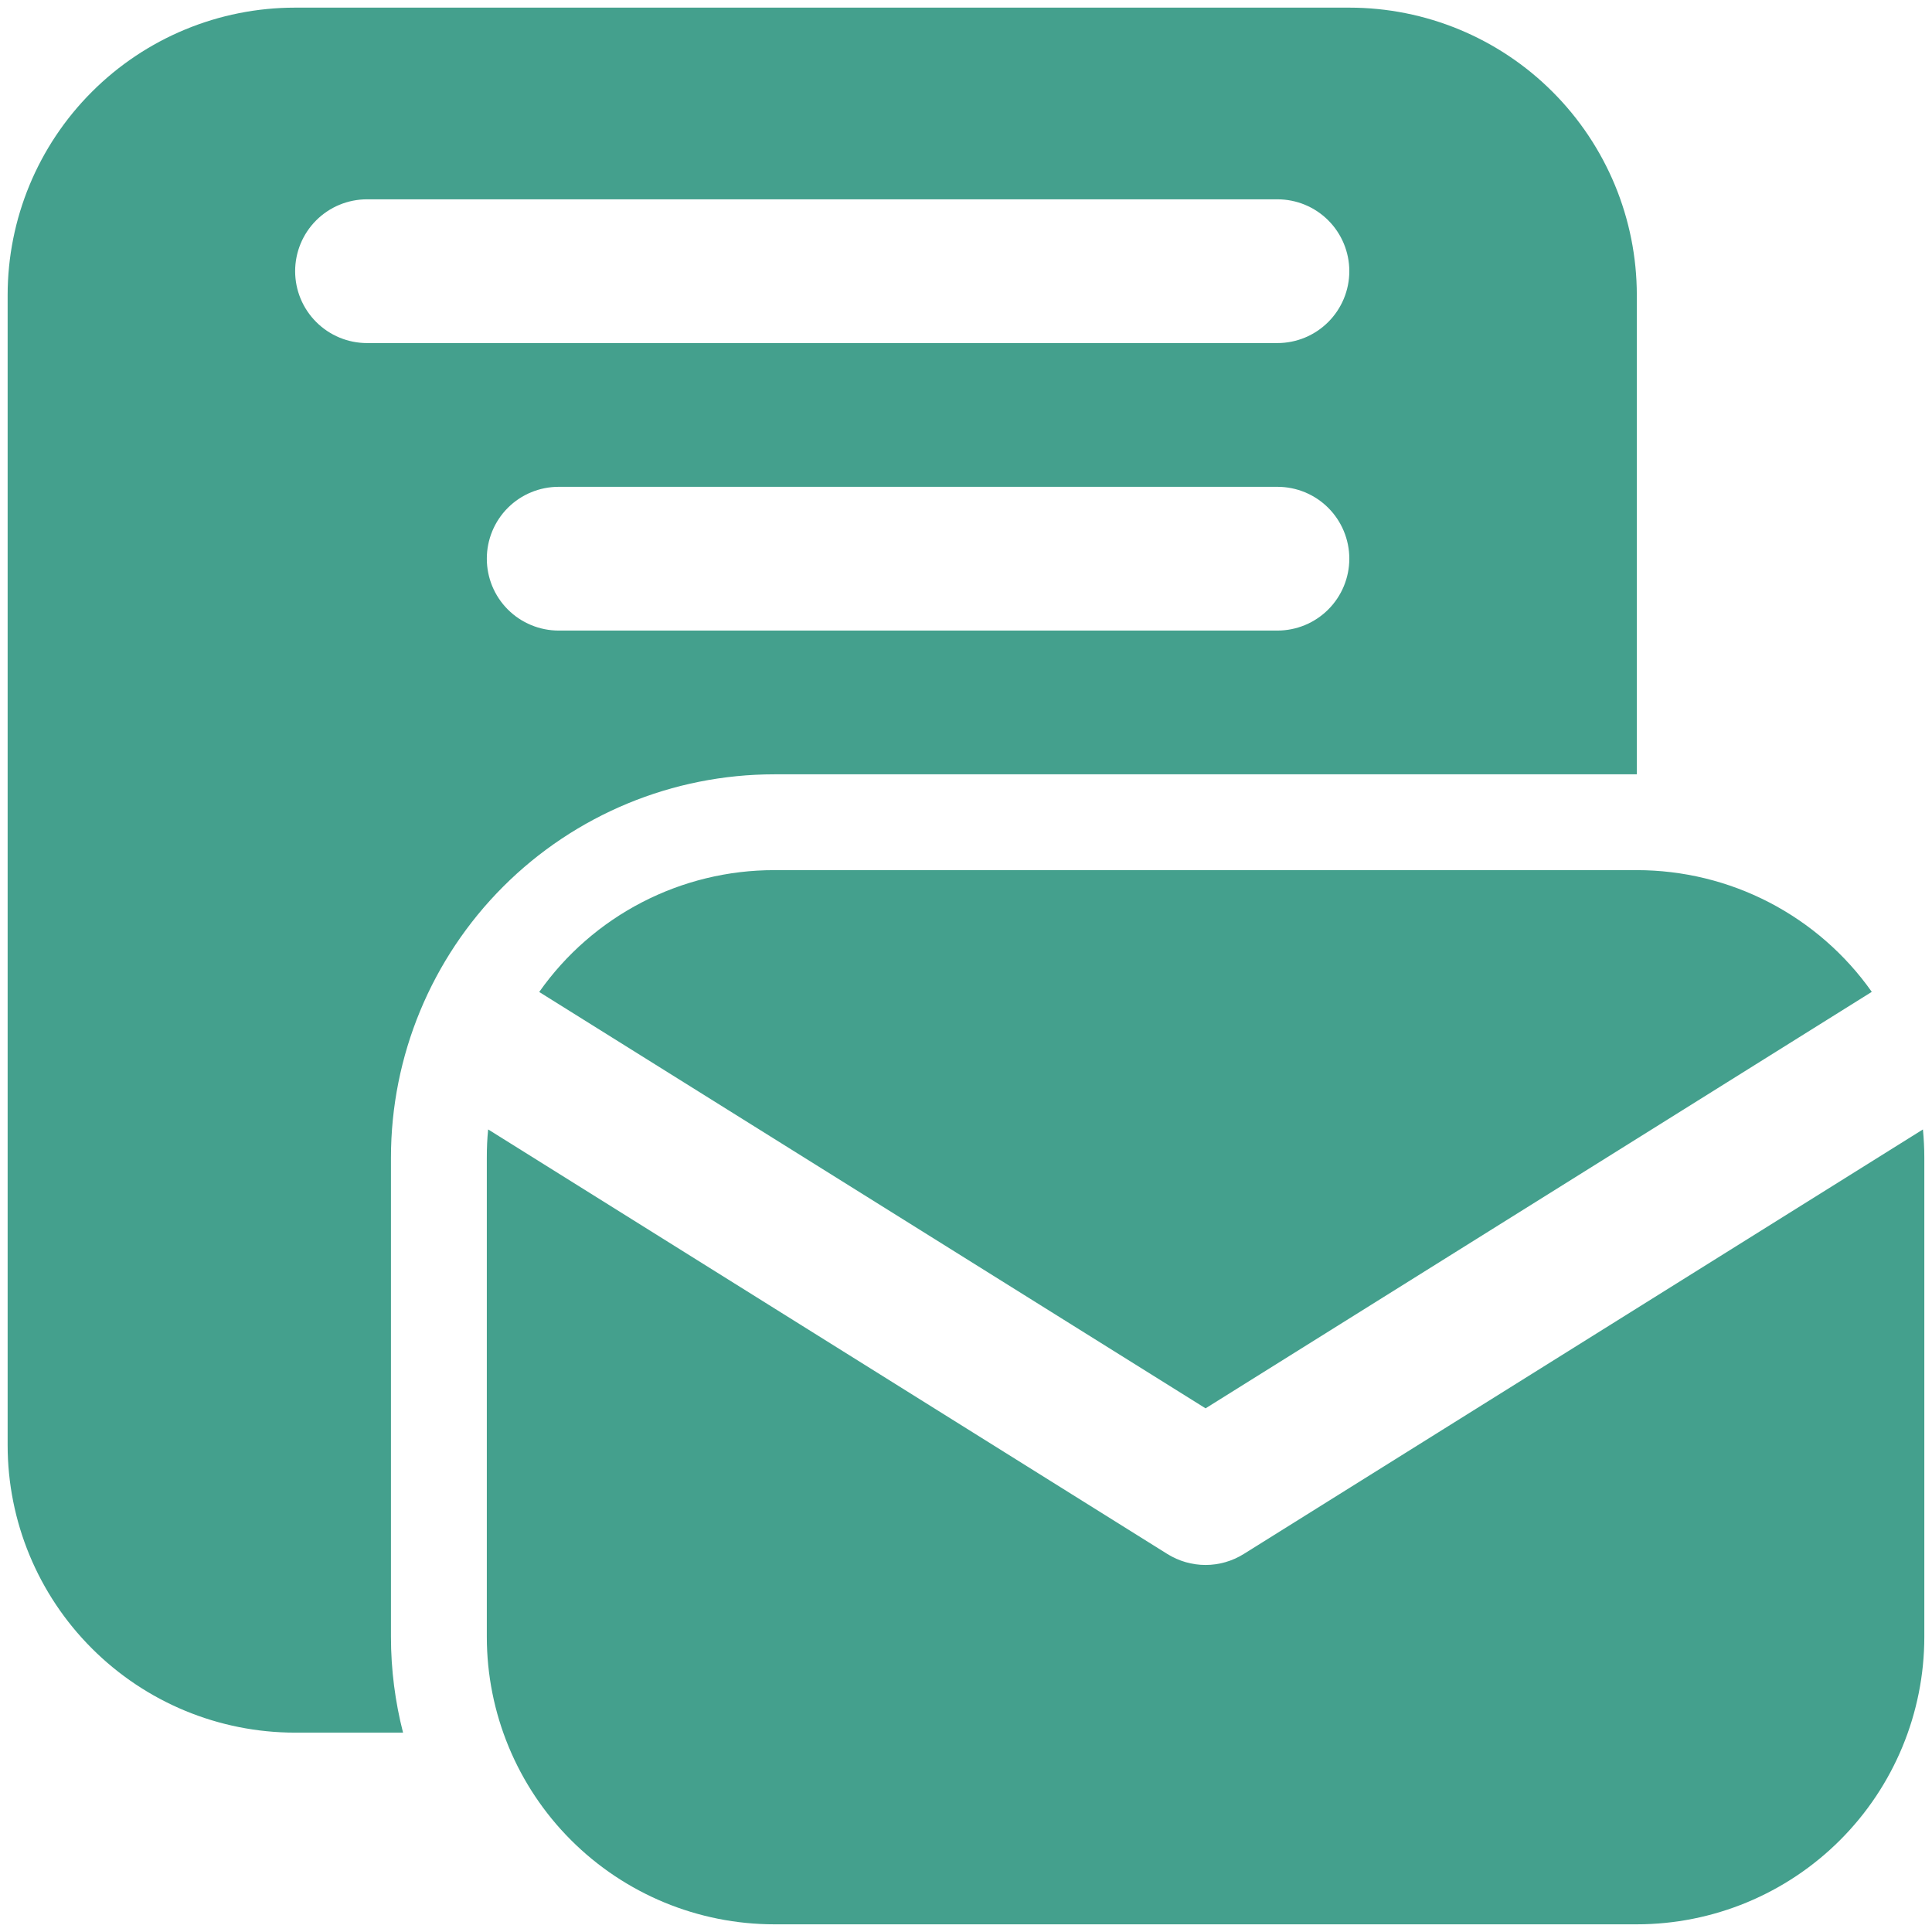 <svg width="42" height="42" viewBox="0 0 42 42" fill="none" xmlns="http://www.w3.org/2000/svg">
<path d="M0.166 6.416C0.166 4.758 0.824 3.169 1.997 1.997C3.169 0.824 4.758 0.166 6.416 0.166H29.333C30.99 0.166 32.58 0.824 33.752 1.997C34.924 3.169 35.583 4.758 35.583 6.416V16.833H16.833C14.623 16.833 12.503 17.711 10.94 19.273C9.377 20.836 8.499 22.956 8.499 25.166V35.583C8.499 36.301 8.591 36.999 8.762 37.666H6.416C4.758 37.666 3.169 37.008 1.997 35.835C0.824 34.663 0.166 33.074 0.166 31.416V6.416ZM7.979 4.333C7.564 4.333 7.167 4.497 6.874 4.79C6.581 5.083 6.416 5.481 6.416 5.895C6.416 6.31 6.581 6.707 6.874 7C7.167 7.293 7.564 7.458 7.979 7.458H27.77C28.185 7.458 28.582 7.293 28.875 7C29.168 6.707 29.333 6.31 29.333 5.895C29.333 5.481 29.168 5.083 28.875 4.79C28.582 4.497 28.185 4.333 27.77 4.333H7.979ZM12.145 10.583C11.731 10.583 11.333 10.747 11.04 11.04C10.747 11.333 10.583 11.731 10.583 12.145C10.583 12.56 10.747 12.957 11.04 13.25C11.333 13.543 11.731 13.708 12.145 13.708H27.77C28.185 13.708 28.582 13.543 28.875 13.25C29.168 12.957 29.333 12.56 29.333 12.145C29.333 11.731 29.168 11.333 28.875 11.04C28.582 10.747 28.185 10.583 27.77 10.583H12.145ZM11.724 21.562C12.301 20.743 13.066 20.076 13.956 19.615C14.845 19.155 15.831 18.915 16.833 18.916H35.583C36.584 18.916 37.57 19.156 38.459 19.616C39.348 20.077 40.114 20.744 40.691 21.562L26.208 30.616L11.724 21.566V21.562ZM10.612 24.553C10.591 24.756 10.583 24.958 10.583 25.166V35.583C10.583 37.24 11.241 38.83 12.413 40.002C13.585 41.174 15.175 41.833 16.833 41.833H35.583C37.24 41.833 38.83 41.174 40.002 40.002C41.174 38.83 41.833 37.24 41.833 35.583V25.166C41.833 24.958 41.822 24.756 41.803 24.553L27.037 33.783C26.788 33.938 26.501 34.021 26.208 34.021C25.914 34.021 25.627 33.938 25.378 33.783L10.612 24.553Z" fill="#44A08D"/>
</svg>
